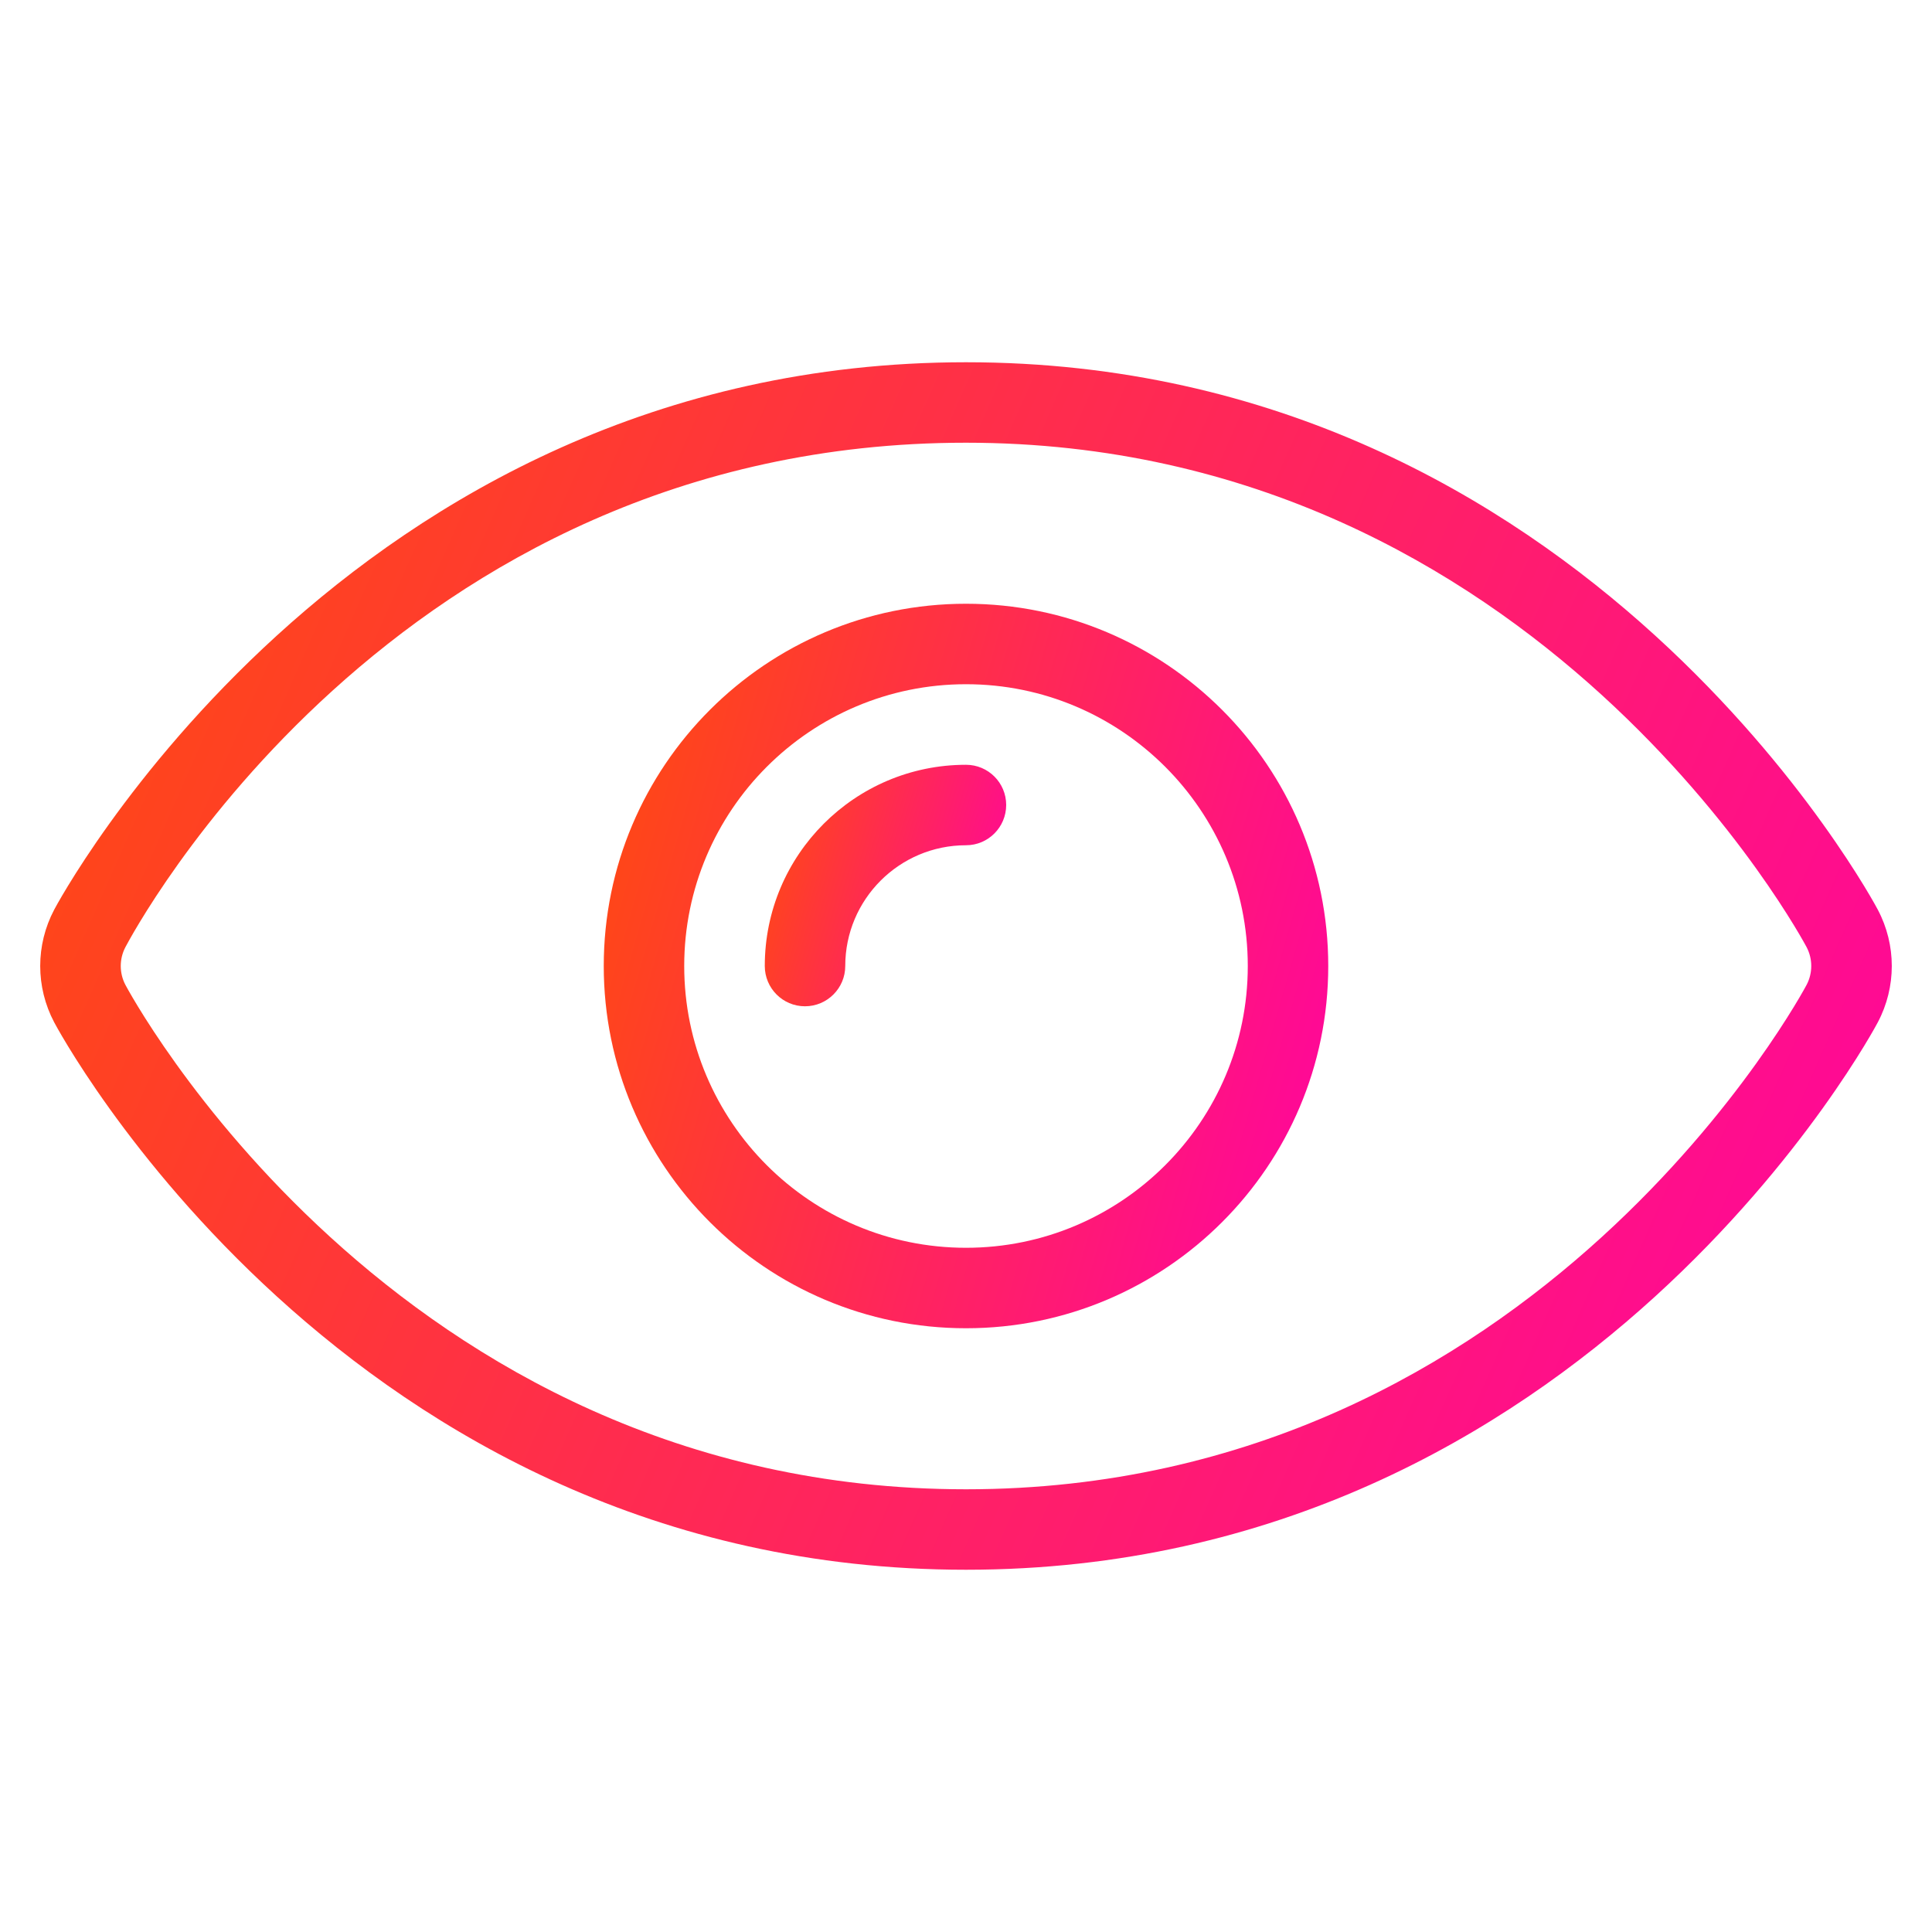 <svg width="20" height="20" viewBox="0 0 20 20" fill="none" xmlns="http://www.w3.org/2000/svg">
<path fill-rule="evenodd" clip-rule="evenodd" d="M19.439 10.583C19.632 10.218 19.632 9.782 19.439 9.417C19.43 9.399 16.441 3.75 10 3.75C3.559 3.75 0.57 9.399 0.561 9.417C0.368 9.782 0.368 10.218 0.561 10.583C0.57 10.601 3.559 16.25 10 16.25C16.441 16.25 19.43 10.601 19.439 10.583ZM18.702 10.195C18.702 10.195 15.947 15.417 10 15.417C4.053 15.417 1.298 10.195 1.298 10.195C1.234 10.073 1.234 9.927 1.298 9.805C1.363 9.684 4.053 4.583 10 4.583C15.947 4.583 18.702 9.805 18.702 9.805C18.766 9.927 18.766 10.073 18.702 10.195Z" fill="url(#paint0_linear_21_1909)"/>
<path fill-rule="evenodd" clip-rule="evenodd" d="M10 6.25C7.93 6.25 6.25 7.93 6.25 10C6.25 12.07 7.93 13.75 10 13.75C12.07 13.75 13.75 12.07 13.75 10C13.75 7.93 12.07 6.25 10 6.25ZM10 7.083C11.61 7.083 12.917 8.39 12.917 10C12.917 11.61 11.61 12.917 10 12.917C8.39 12.917 7.083 11.61 7.083 10C7.083 8.39 8.39 7.083 10 7.083Z" fill="url(#paint1_linear_21_1909)"/>
<path fill-rule="evenodd" clip-rule="evenodd" d="M8.75 10C8.75 9.31 9.31 8.75 10 8.75C10.23 8.75 10.416 8.563 10.416 8.333C10.416 8.103 10.23 7.917 10 7.917C8.85 7.917 7.917 8.85 7.917 10C7.917 10.23 8.103 10.417 8.333 10.417C8.563 10.417 8.75 10.23 8.75 10Z" fill="url(#paint2_linear_21_1909)"/>
<defs>
<linearGradient id="paint0_linear_21_1909" x1="-1.298" y1="3.75" x2="21.401" y2="13.75" gradientUnits="userSpaceOnUse">
<stop stop-color="#FF5200"/>
<stop offset="1" stop-color="#FF00A8"/>
</linearGradient>
<linearGradient id="paint1_linear_21_1909" x1="5.579" y1="6.25" x2="15.376" y2="9.065" gradientUnits="userSpaceOnUse">
<stop stop-color="#FF5200"/>
<stop offset="1" stop-color="#FF00A8"/>
</linearGradient>
<linearGradient id="paint2_linear_21_1909" x1="7.693" y1="7.917" x2="10.959" y2="8.855" gradientUnits="userSpaceOnUse">
<stop stop-color="#FF5200"/>
<stop offset="1" stop-color="#FF00A8"/>
</linearGradient>
</defs>
</svg>
